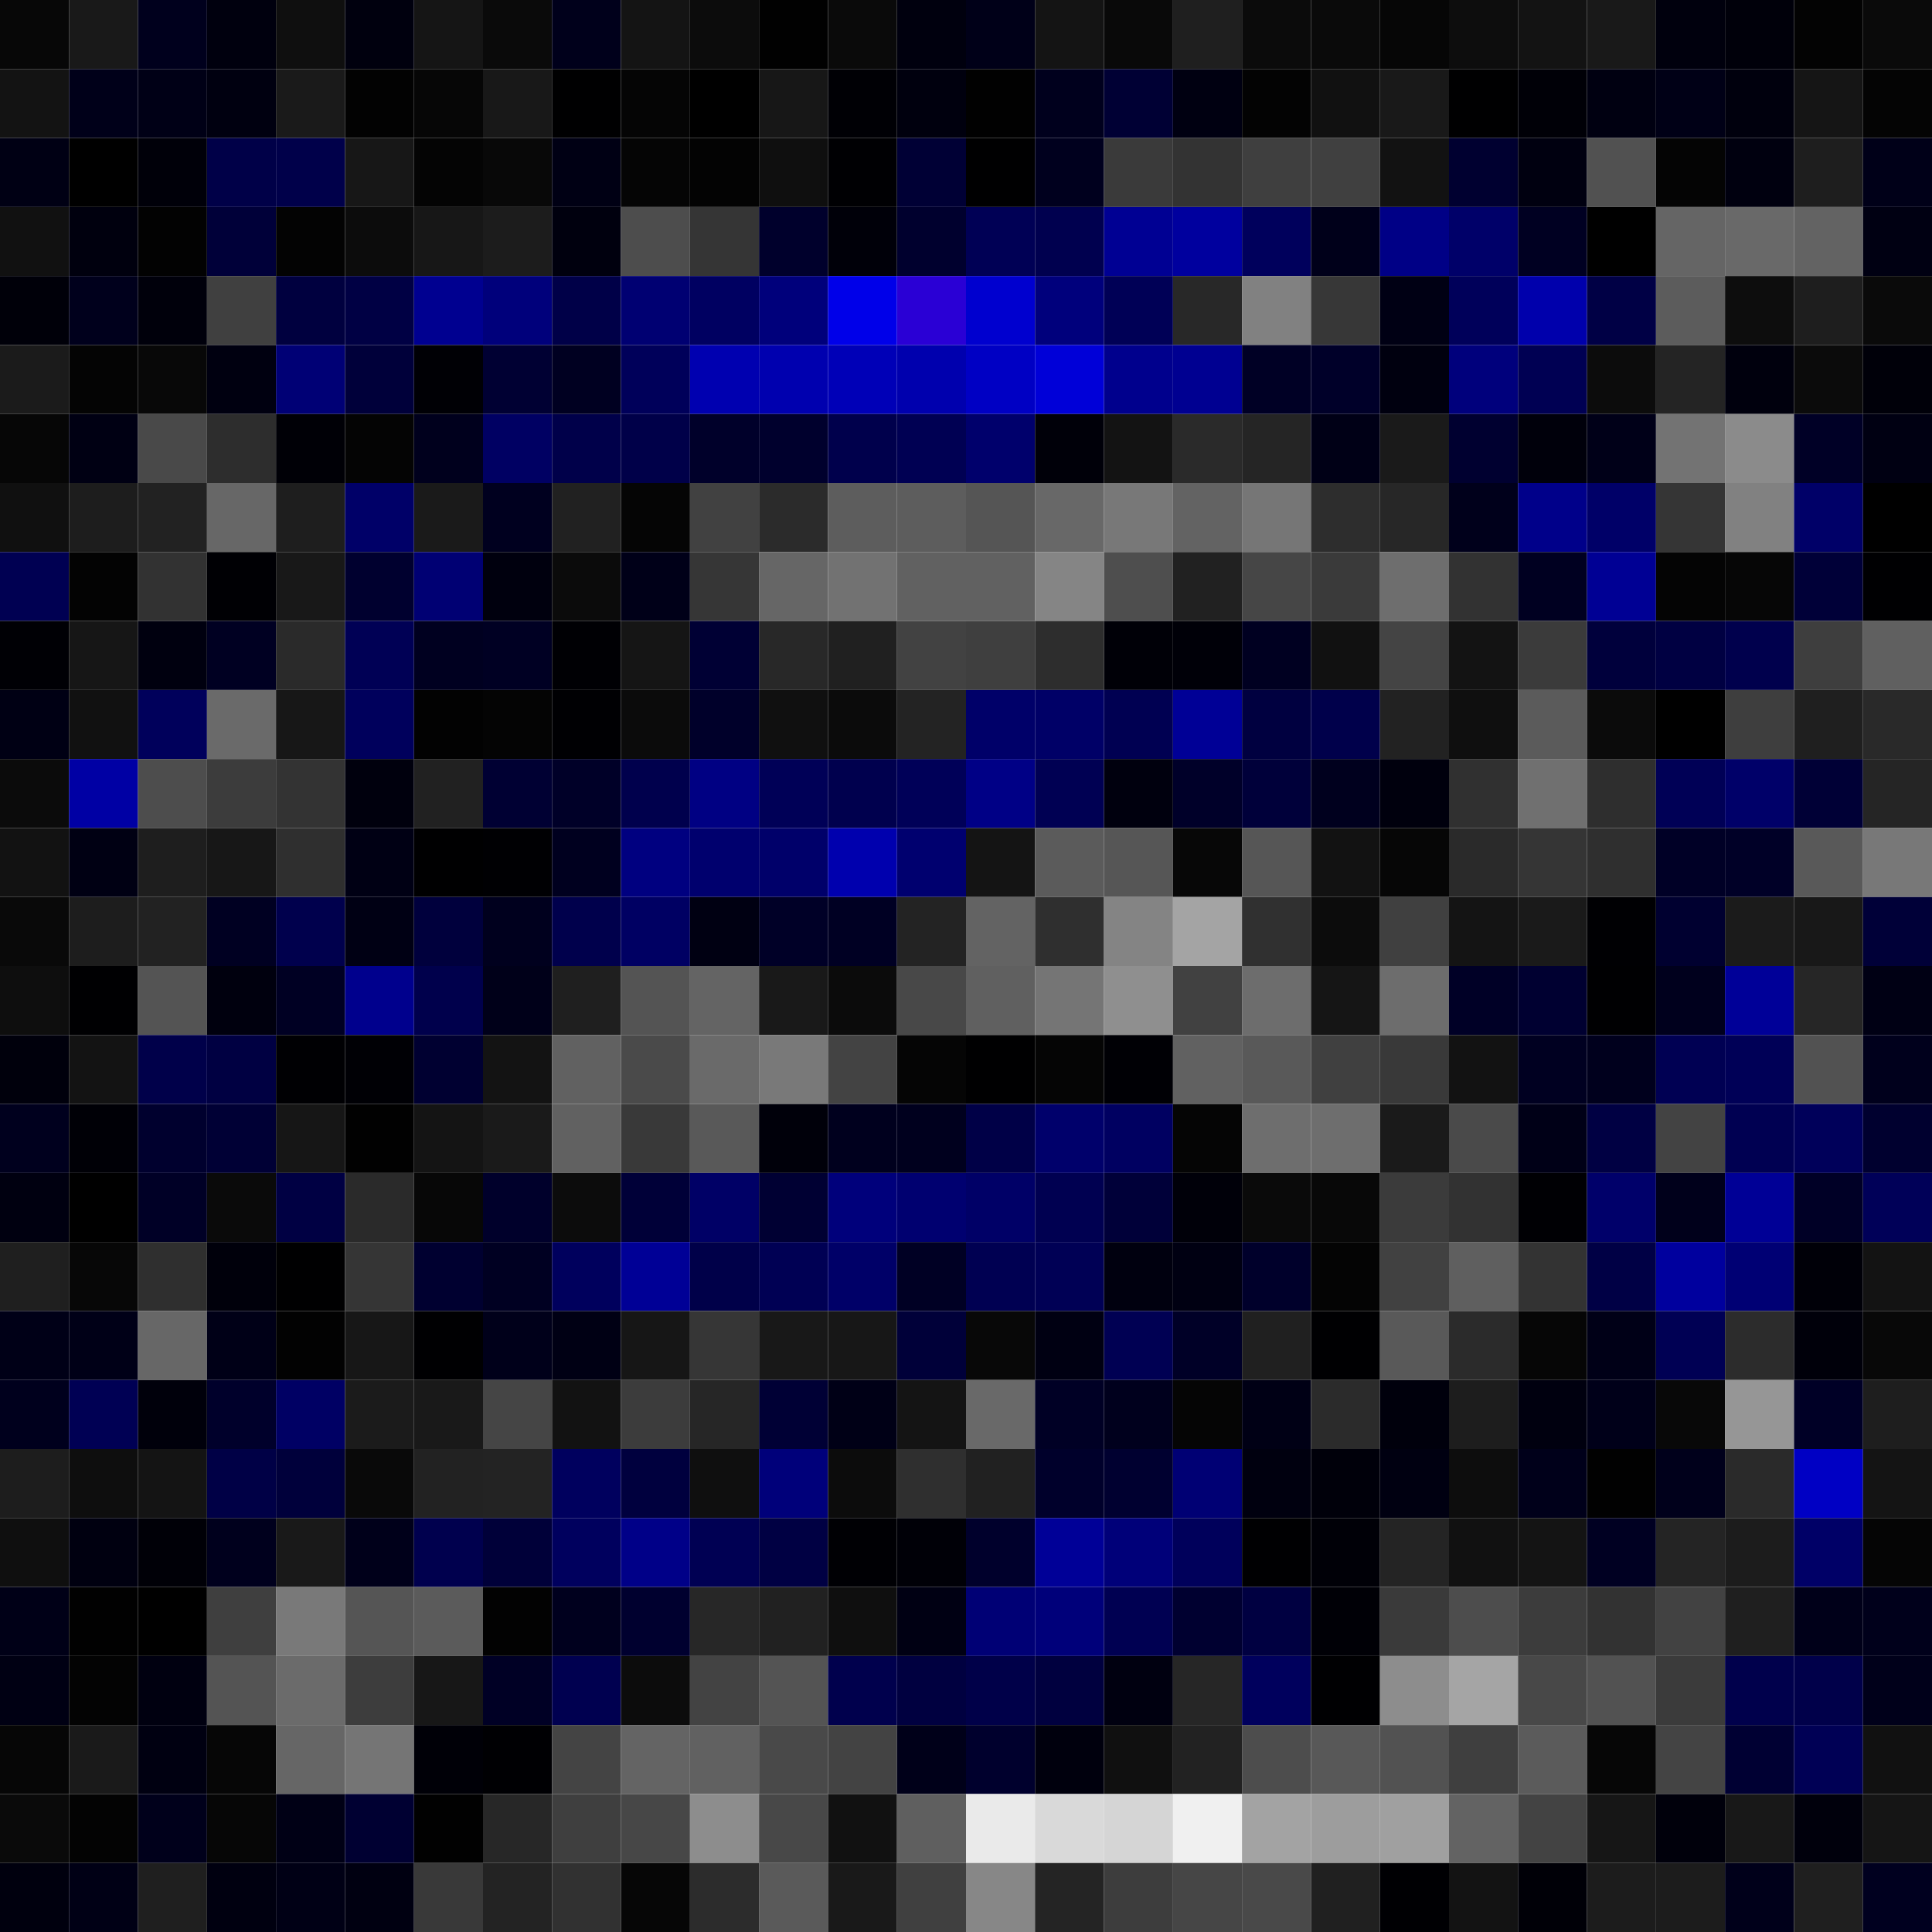 <svg xmlns="http://www.w3.org/2000/svg" width="56" height="56" viewBox="0 0 56 56"><g class="weights_image" id="node-584" stroke="none"><rect x="0" y="0" width="2" height="2" fill="#070707"/><rect x="2" y="0" width="2" height="2" fill="#191919"/><rect x="4" y="0" width="2" height="2" fill="#00001d"/><rect x="6" y="0" width="2" height="2" fill="#00000e"/><rect x="8" y="0" width="2" height="2" fill="#0f0f0f"/><rect x="10" y="0" width="2" height="2" fill="#00000e"/><rect x="12" y="0" width="2" height="2" fill="#151515"/><rect x="14" y="0" width="2" height="2" fill="#0a0a0a"/><rect x="16" y="0" width="2" height="2" fill="#00001b"/><rect x="18" y="0" width="2" height="2" fill="#141414"/><rect x="20" y="0" width="2" height="2" fill="#0c0c0c"/><rect x="22" y="0" width="2" height="2" fill="#010101"/><rect x="24" y="0" width="2" height="2" fill="#0a0a0a"/><rect x="26" y="0" width="2" height="2" fill="#00000e"/><rect x="28" y="0" width="2" height="2" fill="#000018"/><rect x="30" y="0" width="2" height="2" fill="#141414"/><rect x="32" y="0" width="2" height="2" fill="#090909"/><rect x="34" y="0" width="2" height="2" fill="#1f1f1f"/><rect x="36" y="0" width="2" height="2" fill="#0b0b0b"/><rect x="38" y="0" width="2" height="2" fill="#0a0a0a"/><rect x="40" y="0" width="2" height="2" fill="#060606"/><rect x="42" y="0" width="2" height="2" fill="#0d0d0d"/><rect x="44" y="0" width="2" height="2" fill="#131313"/><rect x="46" y="0" width="2" height="2" fill="#191919"/><rect x="48" y="0" width="2" height="2" fill="#00000d"/><rect x="50" y="0" width="2" height="2" fill="#00000a"/><rect x="52" y="0" width="2" height="2" fill="#030303"/><rect x="54" y="0" width="2" height="2" fill="#0a0a0a"/><rect x="0" y="2" width="2" height="2" fill="#131313"/><rect x="2" y="2" width="2" height="2" fill="#000019"/><rect x="4" y="2" width="2" height="2" fill="#000016"/><rect x="6" y="2" width="2" height="2" fill="#000010"/><rect x="8" y="2" width="2" height="2" fill="#1a1a1a"/><rect x="10" y="2" width="2" height="2" fill="#020202"/><rect x="12" y="2" width="2" height="2" fill="#060606"/><rect x="14" y="2" width="2" height="2" fill="#181818"/><rect x="16" y="2" width="2" height="2" fill="#000001"/><rect x="18" y="2" width="2" height="2" fill="#050505"/><rect x="20" y="2" width="2" height="2" fill="#000000"/><rect x="22" y="2" width="2" height="2" fill="#171717"/><rect x="24" y="2" width="2" height="2" fill="#000005"/><rect x="26" y="2" width="2" height="2" fill="#00000e"/><rect x="28" y="2" width="2" height="2" fill="#010101"/><rect x="30" y="2" width="2" height="2" fill="#00001d"/><rect x="32" y="2" width="2" height="2" fill="#000034"/><rect x="34" y="2" width="2" height="2" fill="#000011"/><rect x="36" y="2" width="2" height="2" fill="#030303"/><rect x="38" y="2" width="2" height="2" fill="#111111"/><rect x="40" y="2" width="2" height="2" fill="#191919"/><rect x="42" y="2" width="2" height="2" fill="#000001"/><rect x="44" y="2" width="2" height="2" fill="#000007"/><rect x="46" y="2" width="2" height="2" fill="#000011"/><rect x="48" y="2" width="2" height="2" fill="#000016"/><rect x="50" y="2" width="2" height="2" fill="#00000d"/><rect x="52" y="2" width="2" height="2" fill="#151515"/><rect x="54" y="2" width="2" height="2" fill="#040404"/><rect x="0" y="4" width="2" height="2" fill="#000014"/><rect x="2" y="4" width="2" height="2" fill="#000000"/><rect x="4" y="4" width="2" height="2" fill="#000009"/><rect x="6" y="4" width="2" height="2" fill="#000048"/><rect x="8" y="4" width="2" height="2" fill="#00004a"/><rect x="10" y="4" width="2" height="2" fill="#171717"/><rect x="12" y="4" width="2" height="2" fill="#040404"/><rect x="14" y="4" width="2" height="2" fill="#080808"/><rect x="16" y="4" width="2" height="2" fill="#000014"/><rect x="18" y="4" width="2" height="2" fill="#050505"/><rect x="20" y="4" width="2" height="2" fill="#030303"/><rect x="22" y="4" width="2" height="2" fill="#0f0f0f"/><rect x="24" y="4" width="2" height="2" fill="#000003"/><rect x="26" y="4" width="2" height="2" fill="#000035"/><rect x="28" y="4" width="2" height="2" fill="#000001"/><rect x="30" y="4" width="2" height="2" fill="#00001e"/><rect x="32" y="4" width="2" height="2" fill="#3a3a3a"/><rect x="34" y="4" width="2" height="2" fill="#333333"/><rect x="36" y="4" width="2" height="2" fill="#3f3f3f"/><rect x="38" y="4" width="2" height="2" fill="#404040"/><rect x="40" y="4" width="2" height="2" fill="#121212"/><rect x="42" y="4" width="2" height="2" fill="#000030"/><rect x="44" y="4" width="2" height="2" fill="#000010"/><rect x="46" y="4" width="2" height="2" fill="#515151"/><rect x="48" y="4" width="2" height="2" fill="#040404"/><rect x="50" y="4" width="2" height="2" fill="#00000f"/><rect x="52" y="4" width="2" height="2" fill="#1e1e1e"/><rect x="54" y="4" width="2" height="2" fill="#000018"/><rect x="0" y="6" width="2" height="2" fill="#111111"/><rect x="2" y="6" width="2" height="2" fill="#00000e"/><rect x="4" y="6" width="2" height="2" fill="#020202"/><rect x="6" y="6" width="2" height="2" fill="#000039"/><rect x="8" y="6" width="2" height="2" fill="#030303"/><rect x="10" y="6" width="2" height="2" fill="#0c0c0c"/><rect x="12" y="6" width="2" height="2" fill="#171717"/><rect x="14" y="6" width="2" height="2" fill="#1c1c1c"/><rect x="16" y="6" width="2" height="2" fill="#00000e"/><rect x="18" y="6" width="2" height="2" fill="#4d4d4d"/><rect x="20" y="6" width="2" height="2" fill="#353535"/><rect x="22" y="6" width="2" height="2" fill="#00002c"/><rect x="24" y="6" width="2" height="2" fill="#000009"/><rect x="26" y="6" width="2" height="2" fill="#00002e"/><rect x="28" y="6" width="2" height="2" fill="#000055"/><rect x="30" y="6" width="2" height="2" fill="#00004f"/><rect x="32" y="6" width="2" height="2" fill="#000093"/><rect x="34" y="6" width="2" height="2" fill="#00009e"/><rect x="36" y="6" width="2" height="2" fill="#00005c"/><rect x="38" y="6" width="2" height="2" fill="#00001a"/><rect x="40" y="6" width="2" height="2" fill="#000086"/><rect x="42" y="6" width="2" height="2" fill="#000069"/><rect x="44" y="6" width="2" height="2" fill="#000022"/><rect x="46" y="6" width="2" height="2" fill="#000000"/><rect x="48" y="6" width="2" height="2" fill="#656565"/><rect x="50" y="6" width="2" height="2" fill="#696969"/><rect x="52" y="6" width="2" height="2" fill="#636363"/><rect x="54" y="6" width="2" height="2" fill="#000012"/><rect x="0" y="8" width="2" height="2" fill="#000009"/><rect x="2" y="8" width="2" height="2" fill="#00001c"/><rect x="4" y="8" width="2" height="2" fill="#00000b"/><rect x="6" y="8" width="2" height="2" fill="#404040"/><rect x="8" y="8" width="2" height="2" fill="#00003f"/><rect x="10" y="8" width="2" height="2" fill="#000044"/><rect x="12" y="8" width="2" height="2" fill="#000090"/><rect x="14" y="8" width="2" height="2" fill="#00007b"/><rect x="16" y="8" width="2" height="2" fill="#000048"/><rect x="18" y="8" width="2" height="2" fill="#000072"/><rect x="20" y="8" width="2" height="2" fill="#000061"/><rect x="22" y="8" width="2" height="2" fill="#00007b"/><rect x="24" y="8" width="2" height="2" fill="#0000e9"/><rect x="26" y="8" width="2" height="2" fill="#2a00d5"/><rect x="28" y="8" width="2" height="2" fill="#0000cf"/><rect x="30" y="8" width="2" height="2" fill="#00007c"/><rect x="32" y="8" width="2" height="2" fill="#000056"/><rect x="34" y="8" width="2" height="2" fill="#282828"/><rect x="36" y="8" width="2" height="2" fill="#818181"/><rect x="38" y="8" width="2" height="2" fill="#373737"/><rect x="40" y="8" width="2" height="2" fill="#000014"/><rect x="42" y="8" width="2" height="2" fill="#00005a"/><rect x="44" y="8" width="2" height="2" fill="#0000ac"/><rect x="46" y="8" width="2" height="2" fill="#000045"/><rect x="48" y="8" width="2" height="2" fill="#5c5c5c"/><rect x="50" y="8" width="2" height="2" fill="#0d0d0d"/><rect x="52" y="8" width="2" height="2" fill="#1e1e1e"/><rect x="54" y="8" width="2" height="2" fill="#0a0a0a"/><rect x="0" y="10" width="2" height="2" fill="#1b1b1b"/><rect x="2" y="10" width="2" height="2" fill="#040404"/><rect x="4" y="10" width="2" height="2" fill="#080808"/><rect x="6" y="10" width="2" height="2" fill="#000010"/><rect x="8" y="10" width="2" height="2" fill="#000075"/><rect x="10" y="10" width="2" height="2" fill="#00003a"/><rect x="12" y="10" width="2" height="2" fill="#000005"/><rect x="14" y="10" width="2" height="2" fill="#000033"/><rect x="16" y="10" width="2" height="2" fill="#000021"/><rect x="18" y="10" width="2" height="2" fill="#00005a"/><rect x="20" y="10" width="2" height="2" fill="#0000b0"/><rect x="22" y="10" width="2" height="2" fill="#0000af"/><rect x="24" y="10" width="2" height="2" fill="#0000b7"/><rect x="26" y="10" width="2" height="2" fill="#0000ae"/><rect x="28" y="10" width="2" height="2" fill="#0000c4"/><rect x="30" y="10" width="2" height="2" fill="#0000d8"/><rect x="32" y="10" width="2" height="2" fill="#00008d"/><rect x="34" y="10" width="2" height="2" fill="#000091"/><rect x="36" y="10" width="2" height="2" fill="#000025"/><rect x="38" y="10" width="2" height="2" fill="#000029"/><rect x="40" y="10" width="2" height="2" fill="#00000f"/><rect x="42" y="10" width="2" height="2" fill="#00007c"/><rect x="44" y="10" width="2" height="2" fill="#000053"/><rect x="46" y="10" width="2" height="2" fill="#0c0c0c"/><rect x="48" y="10" width="2" height="2" fill="#242424"/><rect x="50" y="10" width="2" height="2" fill="#00000d"/><rect x="52" y="10" width="2" height="2" fill="#0b0b0b"/><rect x="54" y="10" width="2" height="2" fill="#000009"/><rect x="0" y="12" width="2" height="2" fill="#060606"/><rect x="2" y="12" width="2" height="2" fill="#000013"/><rect x="4" y="12" width="2" height="2" fill="#494949"/><rect x="6" y="12" width="2" height="2" fill="#2d2d2d"/><rect x="8" y="12" width="2" height="2" fill="#000006"/><rect x="10" y="12" width="2" height="2" fill="#040404"/><rect x="12" y="12" width="2" height="2" fill="#00001d"/><rect x="14" y="12" width="2" height="2" fill="#000063"/><rect x="16" y="12" width="2" height="2" fill="#00004a"/><rect x="18" y="12" width="2" height="2" fill="#000049"/><rect x="20" y="12" width="2" height="2" fill="#00002a"/><rect x="22" y="12" width="2" height="2" fill="#00002d"/><rect x="24" y="12" width="2" height="2" fill="#00004c"/><rect x="26" y="12" width="2" height="2" fill="#000053"/><rect x="28" y="12" width="2" height="2" fill="#00006c"/><rect x="30" y="12" width="2" height="2" fill="#000009"/><rect x="32" y="12" width="2" height="2" fill="#131313"/><rect x="34" y="12" width="2" height="2" fill="#2a2a2a"/><rect x="36" y="12" width="2" height="2" fill="#252525"/><rect x="38" y="12" width="2" height="2" fill="#000016"/><rect x="40" y="12" width="2" height="2" fill="#1a1a1a"/><rect x="42" y="12" width="2" height="2" fill="#000030"/><rect x="44" y="12" width="2" height="2" fill="#00000b"/><rect x="46" y="12" width="2" height="2" fill="#000018"/><rect x="48" y="12" width="2" height="2" fill="#737373"/><rect x="50" y="12" width="2" height="2" fill="#8b8b8b"/><rect x="52" y="12" width="2" height="2" fill="#000026"/><rect x="54" y="12" width="2" height="2" fill="#000012"/><rect x="0" y="14" width="2" height="2" fill="#101010"/><rect x="2" y="14" width="2" height="2" fill="#1d1d1d"/><rect x="4" y="14" width="2" height="2" fill="#222222"/><rect x="6" y="14" width="2" height="2" fill="#676767"/><rect x="8" y="14" width="2" height="2" fill="#1e1e1e"/><rect x="10" y="14" width="2" height="2" fill="#000068"/><rect x="12" y="14" width="2" height="2" fill="#1a1a1a"/><rect x="14" y="14" width="2" height="2" fill="#00001f"/><rect x="16" y="14" width="2" height="2" fill="#212121"/><rect x="18" y="14" width="2" height="2" fill="#050505"/><rect x="20" y="14" width="2" height="2" fill="#414141"/><rect x="22" y="14" width="2" height="2" fill="#2b2b2b"/><rect x="24" y="14" width="2" height="2" fill="#5d5d5d"/><rect x="26" y="14" width="2" height="2" fill="#5d5d5d"/><rect x="28" y="14" width="2" height="2" fill="#555555"/><rect x="30" y="14" width="2" height="2" fill="#686868"/><rect x="32" y="14" width="2" height="2" fill="#787878"/><rect x="34" y="14" width="2" height="2" fill="#636363"/><rect x="36" y="14" width="2" height="2" fill="#767676"/><rect x="38" y="14" width="2" height="2" fill="#2d2d2d"/><rect x="40" y="14" width="2" height="2" fill="#272727"/><rect x="42" y="14" width="2" height="2" fill="#00001b"/><rect x="44" y="14" width="2" height="2" fill="#00008a"/><rect x="46" y="14" width="2" height="2" fill="#000068"/><rect x="48" y="14" width="2" height="2" fill="#353535"/><rect x="50" y="14" width="2" height="2" fill="#818181"/><rect x="52" y="14" width="2" height="2" fill="#000068"/><rect x="54" y="14" width="2" height="2" fill="#000000"/><rect x="0" y="16" width="2" height="2" fill="#000052"/><rect x="2" y="16" width="2" height="2" fill="#030303"/><rect x="4" y="16" width="2" height="2" fill="#323232"/><rect x="6" y="16" width="2" height="2" fill="#000004"/><rect x="8" y="16" width="2" height="2" fill="#181818"/><rect x="10" y="16" width="2" height="2" fill="#00002f"/><rect x="12" y="16" width="2" height="2" fill="#000073"/><rect x="14" y="16" width="2" height="2" fill="#00000e"/><rect x="16" y="16" width="2" height="2" fill="#0b0b0b"/><rect x="18" y="16" width="2" height="2" fill="#000018"/><rect x="20" y="16" width="2" height="2" fill="#363636"/><rect x="22" y="16" width="2" height="2" fill="#666666"/><rect x="24" y="16" width="2" height="2" fill="#727272"/><rect x="26" y="16" width="2" height="2" fill="#616161"/><rect x="28" y="16" width="2" height="2" fill="#616161"/><rect x="30" y="16" width="2" height="2" fill="#858585"/><rect x="32" y="16" width="2" height="2" fill="#4e4e4e"/><rect x="34" y="16" width="2" height="2" fill="#212121"/><rect x="36" y="16" width="2" height="2" fill="#464646"/><rect x="38" y="16" width="2" height="2" fill="#3a3a3a"/><rect x="40" y="16" width="2" height="2" fill="#6e6e6e"/><rect x="42" y="16" width="2" height="2" fill="#323232"/><rect x="44" y="16" width="2" height="2" fill="#000021"/><rect x="46" y="16" width="2" height="2" fill="#000094"/><rect x="48" y="16" width="2" height="2" fill="#040404"/><rect x="50" y="16" width="2" height="2" fill="#060606"/><rect x="52" y="16" width="2" height="2" fill="#000038"/><rect x="54" y="16" width="2" height="2" fill="#000002"/><rect x="0" y="18" width="2" height="2" fill="#000005"/><rect x="2" y="18" width="2" height="2" fill="#161616"/><rect x="4" y="18" width="2" height="2" fill="#00000f"/><rect x="6" y="18" width="2" height="2" fill="#000022"/><rect x="8" y="18" width="2" height="2" fill="#2a2a2a"/><rect x="10" y="18" width="2" height="2" fill="#000055"/><rect x="12" y="18" width="2" height="2" fill="#000020"/><rect x="14" y="18" width="2" height="2" fill="#000023"/><rect x="16" y="18" width="2" height="2" fill="#000004"/><rect x="18" y="18" width="2" height="2" fill="#151515"/><rect x="20" y="18" width="2" height="2" fill="#000034"/><rect x="22" y="18" width="2" height="2" fill="#282828"/><rect x="24" y="18" width="2" height="2" fill="#202020"/><rect x="26" y="18" width="2" height="2" fill="#424242"/><rect x="28" y="18" width="2" height="2" fill="#3f3f3f"/><rect x="30" y="18" width="2" height="2" fill="#2d2d2d"/><rect x="32" y="18" width="2" height="2" fill="#000007"/><rect x="34" y="18" width="2" height="2" fill="#000008"/><rect x="36" y="18" width="2" height="2" fill="#000021"/><rect x="38" y="18" width="2" height="2" fill="#111111"/><rect x="40" y="18" width="2" height="2" fill="#444444"/><rect x="42" y="18" width="2" height="2" fill="#131313"/><rect x="44" y="18" width="2" height="2" fill="#3b3b3b"/><rect x="46" y="18" width="2" height="2" fill="#00003c"/><rect x="48" y="18" width="2" height="2" fill="#000042"/><rect x="50" y="18" width="2" height="2" fill="#00004d"/><rect x="52" y="18" width="2" height="2" fill="#3e3e3e"/><rect x="54" y="18" width="2" height="2" fill="#606060"/><rect x="0" y="20" width="2" height="2" fill="#000014"/><rect x="2" y="20" width="2" height="2" fill="#111111"/><rect x="4" y="20" width="2" height="2" fill="#00005b"/><rect x="6" y="20" width="2" height="2" fill="#6a6a6a"/><rect x="8" y="20" width="2" height="2" fill="#171717"/><rect x="10" y="20" width="2" height="2" fill="#00005c"/><rect x="12" y="20" width="2" height="2" fill="#020202"/><rect x="14" y="20" width="2" height="2" fill="#040404"/><rect x="16" y="20" width="2" height="2" fill="#000003"/><rect x="18" y="20" width="2" height="2" fill="#0b0b0b"/><rect x="20" y="20" width="2" height="2" fill="#00002a"/><rect x="22" y="20" width="2" height="2" fill="#101010"/><rect x="24" y="20" width="2" height="2" fill="#0b0b0b"/><rect x="26" y="20" width="2" height="2" fill="#232323"/><rect x="28" y="20" width="2" height="2" fill="#000069"/><rect x="30" y="20" width="2" height="2" fill="#000067"/><rect x="32" y="20" width="2" height="2" fill="#000052"/><rect x="34" y="20" width="2" height="2" fill="#000096"/><rect x="36" y="20" width="2" height="2" fill="#000040"/><rect x="38" y="20" width="2" height="2" fill="#00004b"/><rect x="40" y="20" width="2" height="2" fill="#222222"/><rect x="42" y="20" width="2" height="2" fill="#0f0f0f"/><rect x="44" y="20" width="2" height="2" fill="#5b5b5b"/><rect x="46" y="20" width="2" height="2" fill="#0b0b0b"/><rect x="48" y="20" width="2" height="2" fill="#000000"/><rect x="50" y="20" width="2" height="2" fill="#3e3e3e"/><rect x="52" y="20" width="2" height="2" fill="#1f1f1f"/><rect x="54" y="20" width="2" height="2" fill="#292929"/><rect x="0" y="22" width="2" height="2" fill="#0b0b0b"/><rect x="2" y="22" width="2" height="2" fill="#0000a4"/><rect x="4" y="22" width="2" height="2" fill="#4d4d4d"/><rect x="6" y="22" width="2" height="2" fill="#3c3c3c"/><rect x="8" y="22" width="2" height="2" fill="#333333"/><rect x="10" y="22" width="2" height="2" fill="#00000d"/><rect x="12" y="22" width="2" height="2" fill="#212121"/><rect x="14" y="22" width="2" height="2" fill="#000033"/><rect x="16" y="22" width="2" height="2" fill="#000028"/><rect x="18" y="22" width="2" height="2" fill="#00004d"/><rect x="20" y="22" width="2" height="2" fill="#000083"/><rect x="22" y="22" width="2" height="2" fill="#000057"/><rect x="24" y="22" width="2" height="2" fill="#00004e"/><rect x="26" y="22" width="2" height="2" fill="#000058"/><rect x="28" y="22" width="2" height="2" fill="#000086"/><rect x="30" y="22" width="2" height="2" fill="#000053"/><rect x="32" y="22" width="2" height="2" fill="#00000e"/><rect x="34" y="22" width="2" height="2" fill="#000029"/><rect x="36" y="22" width="2" height="2" fill="#00003a"/><rect x="38" y="22" width="2" height="2" fill="#00001e"/><rect x="40" y="22" width="2" height="2" fill="#00000d"/><rect x="42" y="22" width="2" height="2" fill="#303030"/><rect x="44" y="22" width="2" height="2" fill="#707070"/><rect x="46" y="22" width="2" height="2" fill="#2e2e2e"/><rect x="48" y="22" width="2" height="2" fill="#000056"/><rect x="50" y="22" width="2" height="2" fill="#000069"/><rect x="52" y="22" width="2" height="2" fill="#000036"/><rect x="54" y="22" width="2" height="2" fill="#252525"/><rect x="0" y="24" width="2" height="2" fill="#121212"/><rect x="2" y="24" width="2" height="2" fill="#000013"/><rect x="4" y="24" width="2" height="2" fill="#1e1e1e"/><rect x="6" y="24" width="2" height="2" fill="#171717"/><rect x="8" y="24" width="2" height="2" fill="#2f2f2f"/><rect x="10" y="24" width="2" height="2" fill="#000014"/><rect x="12" y="24" width="2" height="2" fill="#000001"/><rect x="14" y="24" width="2" height="2" fill="#000003"/><rect x="16" y="24" width="2" height="2" fill="#00001f"/><rect x="18" y="24" width="2" height="2" fill="#000080"/><rect x="20" y="24" width="2" height="2" fill="#00006e"/><rect x="22" y="24" width="2" height="2" fill="#00006a"/><rect x="24" y="24" width="2" height="2" fill="#0000ae"/><rect x="26" y="24" width="2" height="2" fill="#00006f"/><rect x="28" y="24" width="2" height="2" fill="#141414"/><rect x="30" y="24" width="2" height="2" fill="#5b5b5b"/><rect x="32" y="24" width="2" height="2" fill="#565656"/><rect x="34" y="24" width="2" height="2" fill="#070707"/><rect x="36" y="24" width="2" height="2" fill="#565656"/><rect x="38" y="24" width="2" height="2" fill="#121212"/><rect x="40" y="24" width="2" height="2" fill="#060606"/><rect x="42" y="24" width="2" height="2" fill="#2a2a2a"/><rect x="44" y="24" width="2" height="2" fill="#353535"/><rect x="46" y="24" width="2" height="2" fill="#2f2f2f"/><rect x="48" y="24" width="2" height="2" fill="#000026"/><rect x="50" y="24" width="2" height="2" fill="#000027"/><rect x="52" y="24" width="2" height="2" fill="#595959"/><rect x="54" y="24" width="2" height="2" fill="#787878"/><rect x="0" y="26" width="2" height="2" fill="#090909"/><rect x="2" y="26" width="2" height="2" fill="#1d1d1d"/><rect x="4" y="26" width="2" height="2" fill="#222222"/><rect x="6" y="26" width="2" height="2" fill="#000022"/><rect x="8" y="26" width="2" height="2" fill="#00004d"/><rect x="10" y="26" width="2" height="2" fill="#000014"/><rect x="12" y="26" width="2" height="2" fill="#00003d"/><rect x="14" y="26" width="2" height="2" fill="#00001e"/><rect x="16" y="26" width="2" height="2" fill="#00004c"/><rect x="18" y="26" width="2" height="2" fill="#000063"/><rect x="20" y="26" width="2" height="2" fill="#000012"/><rect x="22" y="26" width="2" height="2" fill="#000027"/><rect x="24" y="26" width="2" height="2" fill="#000023"/><rect x="26" y="26" width="2" height="2" fill="#232323"/><rect x="28" y="26" width="2" height="2" fill="#636363"/><rect x="30" y="26" width="2" height="2" fill="#2f2f2f"/><rect x="32" y="26" width="2" height="2" fill="#848484"/><rect x="34" y="26" width="2" height="2" fill="#a4a4a4"/><rect x="36" y="26" width="2" height="2" fill="#303030"/><rect x="38" y="26" width="2" height="2" fill="#0c0c0c"/><rect x="40" y="26" width="2" height="2" fill="#404040"/><rect x="42" y="26" width="2" height="2" fill="#141414"/><rect x="44" y="26" width="2" height="2" fill="#1a1a1a"/><rect x="46" y="26" width="2" height="2" fill="#000003"/><rect x="48" y="26" width="2" height="2" fill="#000030"/><rect x="50" y="26" width="2" height="2" fill="#1b1b1b"/><rect x="52" y="26" width="2" height="2" fill="#181818"/><rect x="54" y="26" width="2" height="2" fill="#000038"/><rect x="0" y="28" width="2" height="2" fill="#0e0e0e"/><rect x="2" y="28" width="2" height="2" fill="#000002"/><rect x="4" y="28" width="2" height="2" fill="#545454"/><rect x="6" y="28" width="2" height="2" fill="#00000e"/><rect x="8" y="28" width="2" height="2" fill="#000023"/><rect x="10" y="28" width="2" height="2" fill="#00008d"/><rect x="12" y="28" width="2" height="2" fill="#00004c"/><rect x="14" y="28" width="2" height="2" fill="#000019"/><rect x="16" y="28" width="2" height="2" fill="#1f1f1f"/><rect x="18" y="28" width="2" height="2" fill="#545454"/><rect x="20" y="28" width="2" height="2" fill="#646464"/><rect x="22" y="28" width="2" height="2" fill="#191919"/><rect x="24" y="28" width="2" height="2" fill="#0b0b0b"/><rect x="26" y="28" width="2" height="2" fill="#484848"/><rect x="28" y="28" width="2" height="2" fill="#606060"/><rect x="30" y="28" width="2" height="2" fill="#757575"/><rect x="32" y="28" width="2" height="2" fill="#8f8f8f"/><rect x="34" y="28" width="2" height="2" fill="#414141"/><rect x="36" y="28" width="2" height="2" fill="#6d6d6d"/><rect x="38" y="28" width="2" height="2" fill="#151515"/><rect x="40" y="28" width="2" height="2" fill="#6d6d6d"/><rect x="42" y="28" width="2" height="2" fill="#000026"/><rect x="44" y="28" width="2" height="2" fill="#000031"/><rect x="46" y="28" width="2" height="2" fill="#000002"/><rect x="48" y="28" width="2" height="2" fill="#00001d"/><rect x="50" y="28" width="2" height="2" fill="#000098"/><rect x="52" y="28" width="2" height="2" fill="#262626"/><rect x="54" y="28" width="2" height="2" fill="#000014"/><rect x="0" y="30" width="2" height="2" fill="#00000c"/><rect x="2" y="30" width="2" height="2" fill="#131313"/><rect x="4" y="30" width="2" height="2" fill="#00004a"/><rect x="6" y="30" width="2" height="2" fill="#000042"/><rect x="8" y="30" width="2" height="2" fill="#000003"/><rect x="10" y="30" width="2" height="2" fill="#000005"/><rect x="12" y="30" width="2" height="2" fill="#000031"/><rect x="14" y="30" width="2" height="2" fill="#131313"/><rect x="16" y="30" width="2" height="2" fill="#616161"/><rect x="18" y="30" width="2" height="2" fill="#4a4a4a"/><rect x="20" y="30" width="2" height="2" fill="#6a6a6a"/><rect x="22" y="30" width="2" height="2" fill="#797979"/><rect x="24" y="30" width="2" height="2" fill="#434343"/><rect x="26" y="30" width="2" height="2" fill="#050505"/><rect x="28" y="30" width="2" height="2" fill="#000001"/><rect x="30" y="30" width="2" height="2" fill="#050505"/><rect x="32" y="30" width="2" height="2" fill="#000005"/><rect x="34" y="30" width="2" height="2" fill="#616161"/><rect x="36" y="30" width="2" height="2" fill="#595959"/><rect x="38" y="30" width="2" height="2" fill="#404040"/><rect x="40" y="30" width="2" height="2" fill="#393939"/><rect x="42" y="30" width="2" height="2" fill="#121212"/><rect x="44" y="30" width="2" height="2" fill="#000021"/><rect x="46" y="30" width="2" height="2" fill="#00001d"/><rect x="48" y="30" width="2" height="2" fill="#000053"/><rect x="50" y="30" width="2" height="2" fill="#000057"/><rect x="52" y="30" width="2" height="2" fill="#525252"/><rect x="54" y="30" width="2" height="2" fill="#00001c"/><rect x="0" y="32" width="2" height="2" fill="#00001e"/><rect x="2" y="32" width="2" height="2" fill="#000006"/><rect x="4" y="32" width="2" height="2" fill="#00002e"/><rect x="6" y="32" width="2" height="2" fill="#000035"/><rect x="8" y="32" width="2" height="2" fill="#161616"/><rect x="10" y="32" width="2" height="2" fill="#010101"/><rect x="12" y="32" width="2" height="2" fill="#141414"/><rect x="14" y="32" width="2" height="2" fill="#1a1a1a"/><rect x="16" y="32" width="2" height="2" fill="#616161"/><rect x="18" y="32" width="2" height="2" fill="#393939"/><rect x="20" y="32" width="2" height="2" fill="#595959"/><rect x="22" y="32" width="2" height="2" fill="#00000a"/><rect x="24" y="32" width="2" height="2" fill="#00001e"/><rect x="26" y="32" width="2" height="2" fill="#00001e"/><rect x="28" y="32" width="2" height="2" fill="#000047"/><rect x="30" y="32" width="2" height="2" fill="#00006b"/><rect x="32" y="32" width="2" height="2" fill="#000061"/><rect x="34" y="32" width="2" height="2" fill="#050505"/><rect x="36" y="32" width="2" height="2" fill="#6e6e6e"/><rect x="38" y="32" width="2" height="2" fill="#6e6e6e"/><rect x="40" y="32" width="2" height="2" fill="#1a1a1a"/><rect x="42" y="32" width="2" height="2" fill="#4a4a4a"/><rect x="44" y="32" width="2" height="2" fill="#000017"/><rect x="46" y="32" width="2" height="2" fill="#000043"/><rect x="48" y="32" width="2" height="2" fill="#434343"/><rect x="50" y="32" width="2" height="2" fill="#000052"/><rect x="52" y="32" width="2" height="2" fill="#00005a"/><rect x="54" y="32" width="2" height="2" fill="#00002f"/><rect x="0" y="34" width="2" height="2" fill="#000010"/><rect x="2" y="34" width="2" height="2" fill="#000000"/><rect x="4" y="34" width="2" height="2" fill="#000026"/><rect x="6" y="34" width="2" height="2" fill="#0a0a0a"/><rect x="8" y="34" width="2" height="2" fill="#000043"/><rect x="10" y="34" width="2" height="2" fill="#2a2a2a"/><rect x="12" y="34" width="2" height="2" fill="#070707"/><rect x="14" y="34" width="2" height="2" fill="#00002b"/><rect x="16" y="34" width="2" height="2" fill="#0c0c0c"/><rect x="18" y="34" width="2" height="2" fill="#000038"/><rect x="20" y="34" width="2" height="2" fill="#000066"/><rect x="22" y="34" width="2" height="2" fill="#000033"/><rect x="24" y="34" width="2" height="2" fill="#00007b"/><rect x="26" y="34" width="2" height="2" fill="#000070"/><rect x="28" y="34" width="2" height="2" fill="#000067"/><rect x="30" y="34" width="2" height="2" fill="#000051"/><rect x="32" y="34" width="2" height="2" fill="#000039"/><rect x="34" y="34" width="2" height="2" fill="#000009"/><rect x="36" y="34" width="2" height="2" fill="#0a0a0a"/><rect x="38" y="34" width="2" height="2" fill="#080808"/><rect x="40" y="34" width="2" height="2" fill="#3b3b3b"/><rect x="42" y="34" width="2" height="2" fill="#323232"/><rect x="44" y="34" width="2" height="2" fill="#000004"/><rect x="46" y="34" width="2" height="2" fill="#00006a"/><rect x="48" y="34" width="2" height="2" fill="#00001b"/><rect x="50" y="34" width="2" height="2" fill="#000096"/><rect x="52" y="34" width="2" height="2" fill="#000026"/><rect x="54" y="34" width="2" height="2" fill="#000058"/><rect x="0" y="36" width="2" height="2" fill="#1f1f1f"/><rect x="2" y="36" width="2" height="2" fill="#070707"/><rect x="4" y="36" width="2" height="2" fill="#2f2f2f"/><rect x="6" y="36" width="2" height="2" fill="#00000b"/><rect x="8" y="36" width="2" height="2" fill="#000001"/><rect x="10" y="36" width="2" height="2" fill="#353535"/><rect x="12" y="36" width="2" height="2" fill="#000030"/><rect x="14" y="36" width="2" height="2" fill="#000022"/><rect x="16" y="36" width="2" height="2" fill="#00005d"/><rect x="18" y="36" width="2" height="2" fill="#000096"/><rect x="20" y="36" width="2" height="2" fill="#000049"/><rect x="22" y="36" width="2" height="2" fill="#000054"/><rect x="24" y="36" width="2" height="2" fill="#000068"/><rect x="26" y="36" width="2" height="2" fill="#000024"/><rect x="28" y="36" width="2" height="2" fill="#000052"/><rect x="30" y="36" width="2" height="2" fill="#000055"/><rect x="32" y="36" width="2" height="2" fill="#00000f"/><rect x="34" y="36" width="2" height="2" fill="#000012"/><rect x="36" y="36" width="2" height="2" fill="#00002b"/><rect x="38" y="36" width="2" height="2" fill="#040404"/><rect x="40" y="36" width="2" height="2" fill="#414141"/><rect x="42" y="36" width="2" height="2" fill="#5f5f5f"/><rect x="44" y="36" width="2" height="2" fill="#333333"/><rect x="46" y="36" width="2" height="2" fill="#000045"/><rect x="48" y="36" width="2" height="2" fill="#00009e"/><rect x="50" y="36" width="2" height="2" fill="#000074"/><rect x="52" y="36" width="2" height="2" fill="#000008"/><rect x="54" y="36" width="2" height="2" fill="#131313"/><rect x="0" y="38" width="2" height="2" fill="#000017"/><rect x="2" y="38" width="2" height="2" fill="#000017"/><rect x="4" y="38" width="2" height="2" fill="#676767"/><rect x="6" y="38" width="2" height="2" fill="#000017"/><rect x="8" y="38" width="2" height="2" fill="#020202"/><rect x="10" y="38" width="2" height="2" fill="#171717"/><rect x="12" y="38" width="2" height="2" fill="#000002"/><rect x="14" y="38" width="2" height="2" fill="#00001a"/><rect x="16" y="38" width="2" height="2" fill="#000014"/><rect x="18" y="38" width="2" height="2" fill="#161616"/><rect x="20" y="38" width="2" height="2" fill="#363636"/><rect x="22" y="38" width="2" height="2" fill="#181818"/><rect x="24" y="38" width="2" height="2" fill="#171717"/><rect x="26" y="38" width="2" height="2" fill="#000039"/><rect x="28" y="38" width="2" height="2" fill="#080808"/><rect x="30" y="38" width="2" height="2" fill="#000012"/><rect x="32" y="38" width="2" height="2" fill="#000053"/><rect x="34" y="38" width="2" height="2" fill="#000027"/><rect x="36" y="38" width="2" height="2" fill="#202020"/><rect x="38" y="38" width="2" height="2" fill="#000002"/><rect x="40" y="38" width="2" height="2" fill="#595959"/><rect x="42" y="38" width="2" height="2" fill="#2b2b2b"/><rect x="44" y="38" width="2" height="2" fill="#060606"/><rect x="46" y="38" width="2" height="2" fill="#000017"/><rect x="48" y="38" width="2" height="2" fill="#000054"/><rect x="50" y="38" width="2" height="2" fill="#2c2c2c"/><rect x="52" y="38" width="2" height="2" fill="#00000a"/><rect x="54" y="38" width="2" height="2" fill="#080808"/><rect x="0" y="40" width="2" height="2" fill="#00001d"/><rect x="2" y="40" width="2" height="2" fill="#000054"/><rect x="4" y="40" width="2" height="2" fill="#00000b"/><rect x="6" y="40" width="2" height="2" fill="#00002b"/><rect x="8" y="40" width="2" height="2" fill="#000064"/><rect x="10" y="40" width="2" height="2" fill="#1b1b1b"/><rect x="12" y="40" width="2" height="2" fill="#191919"/><rect x="14" y="40" width="2" height="2" fill="#454545"/><rect x="16" y="40" width="2" height="2" fill="#121212"/><rect x="18" y="40" width="2" height="2" fill="#3c3c3c"/><rect x="20" y="40" width="2" height="2" fill="#262626"/><rect x="22" y="40" width="2" height="2" fill="#000035"/><rect x="24" y="40" width="2" height="2" fill="#000016"/><rect x="26" y="40" width="2" height="2" fill="#141414"/><rect x="28" y="40" width="2" height="2" fill="#696969"/><rect x="30" y="40" width="2" height="2" fill="#000025"/><rect x="32" y="40" width="2" height="2" fill="#00001d"/><rect x="34" y="40" width="2" height="2" fill="#050505"/><rect x="36" y="40" width="2" height="2" fill="#000015"/><rect x="38" y="40" width="2" height="2" fill="#2b2b2b"/><rect x="40" y="40" width="2" height="2" fill="#00000c"/><rect x="42" y="40" width="2" height="2" fill="#1d1d1d"/><rect x="44" y="40" width="2" height="2" fill="#00000f"/><rect x="46" y="40" width="2" height="2" fill="#000019"/><rect x="48" y="40" width="2" height="2" fill="#080808"/><rect x="50" y="40" width="2" height="2" fill="#969696"/><rect x="52" y="40" width="2" height="2" fill="#000026"/><rect x="54" y="40" width="2" height="2" fill="#1e1e1e"/><rect x="0" y="42" width="2" height="2" fill="#1d1d1d"/><rect x="2" y="42" width="2" height="2" fill="#0e0e0e"/><rect x="4" y="42" width="2" height="2" fill="#141414"/><rect x="6" y="42" width="2" height="2" fill="#000046"/><rect x="8" y="42" width="2" height="2" fill="#00003b"/><rect x="10" y="42" width="2" height="2" fill="#090909"/><rect x="12" y="42" width="2" height="2" fill="#222222"/><rect x="14" y="42" width="2" height="2" fill="#232323"/><rect x="16" y="42" width="2" height="2" fill="#00005e"/><rect x="18" y="42" width="2" height="2" fill="#00003e"/><rect x="20" y="42" width="2" height="2" fill="#0f0f0f"/><rect x="22" y="42" width="2" height="2" fill="#00007a"/><rect x="24" y="42" width="2" height="2" fill="#0c0c0c"/><rect x="26" y="42" width="2" height="2" fill="#2f2f2f"/><rect x="28" y="42" width="2" height="2" fill="#212121"/><rect x="30" y="42" width="2" height="2" fill="#00002b"/><rect x="32" y="42" width="2" height="2" fill="#000030"/><rect x="34" y="42" width="2" height="2" fill="#000074"/><rect x="36" y="42" width="2" height="2" fill="#00000f"/><rect x="38" y="42" width="2" height="2" fill="#00000a"/><rect x="40" y="42" width="2" height="2" fill="#000011"/><rect x="42" y="42" width="2" height="2" fill="#0d0d0d"/><rect x="44" y="42" width="2" height="2" fill="#00001a"/><rect x="46" y="42" width="2" height="2" fill="#010101"/><rect x="48" y="42" width="2" height="2" fill="#00001b"/><rect x="50" y="42" width="2" height="2" fill="#2a2a2a"/><rect x="52" y="42" width="2" height="2" fill="#0000c4"/><rect x="54" y="42" width="2" height="2" fill="#141414"/><rect x="0" y="44" width="2" height="2" fill="#0f0f0f"/><rect x="2" y="44" width="2" height="2" fill="#000010"/><rect x="4" y="44" width="2" height="2" fill="#000007"/><rect x="6" y="44" width="2" height="2" fill="#00001d"/><rect x="8" y="44" width="2" height="2" fill="#191919"/><rect x="10" y="44" width="2" height="2" fill="#00001a"/><rect x="12" y="44" width="2" height="2" fill="#00004e"/><rect x="14" y="44" width="2" height="2" fill="#000039"/><rect x="16" y="44" width="2" height="2" fill="#00005e"/><rect x="18" y="44" width="2" height="2" fill="#000088"/><rect x="20" y="44" width="2" height="2" fill="#000053"/><rect x="22" y="44" width="2" height="2" fill="#000043"/><rect x="24" y="44" width="2" height="2" fill="#000004"/><rect x="26" y="44" width="2" height="2" fill="#000007"/><rect x="28" y="44" width="2" height="2" fill="#00002c"/><rect x="30" y="44" width="2" height="2" fill="#000097"/><rect x="32" y="44" width="2" height="2" fill="#000079"/><rect x="34" y="44" width="2" height="2" fill="#00005b"/><rect x="36" y="44" width="2" height="2" fill="#000002"/><rect x="38" y="44" width="2" height="2" fill="#000007"/><rect x="40" y="44" width="2" height="2" fill="#242424"/><rect x="42" y="44" width="2" height="2" fill="#111111"/><rect x="44" y="44" width="2" height="2" fill="#141414"/><rect x="46" y="44" width="2" height="2" fill="#000022"/><rect x="48" y="44" width="2" height="2" fill="#242424"/><rect x="50" y="44" width="2" height="2" fill="#1c1c1c"/><rect x="52" y="44" width="2" height="2" fill="#000067"/><rect x="54" y="44" width="2" height="2" fill="#050505"/><rect x="0" y="46" width="2" height="2" fill="#000017"/><rect x="2" y="46" width="2" height="2" fill="#010101"/><rect x="4" y="46" width="2" height="2" fill="#000000"/><rect x="6" y="46" width="2" height="2" fill="#3f3f3f"/><rect x="8" y="46" width="2" height="2" fill="#797979"/><rect x="10" y="46" width="2" height="2" fill="#555555"/><rect x="12" y="46" width="2" height="2" fill="#5b5b5b"/><rect x="14" y="46" width="2" height="2" fill="#020202"/><rect x="16" y="46" width="2" height="2" fill="#00001e"/><rect x="18" y="46" width="2" height="2" fill="#00002f"/><rect x="20" y="46" width="2" height="2" fill="#272727"/><rect x="22" y="46" width="2" height="2" fill="#212121"/><rect x="24" y="46" width="2" height="2" fill="#0f0f0f"/><rect x="26" y="46" width="2" height="2" fill="#000013"/><rect x="28" y="46" width="2" height="2" fill="#000075"/><rect x="30" y="46" width="2" height="2" fill="#00007a"/><rect x="32" y="46" width="2" height="2" fill="#000052"/><rect x="34" y="46" width="2" height="2" fill="#000030"/><rect x="36" y="46" width="2" height="2" fill="#000041"/><rect x="38" y="46" width="2" height="2" fill="#000006"/><rect x="40" y="46" width="2" height="2" fill="#3a3a3a"/><rect x="42" y="46" width="2" height="2" fill="#4d4d4d"/><rect x="44" y="46" width="2" height="2" fill="#3c3c3c"/><rect x="46" y="46" width="2" height="2" fill="#323232"/><rect x="48" y="46" width="2" height="2" fill="#424242"/><rect x="50" y="46" width="2" height="2" fill="#1f1f1f"/><rect x="52" y="46" width="2" height="2" fill="#000019"/><rect x="54" y="46" width="2" height="2" fill="#00001b"/><rect x="0" y="48" width="2" height="2" fill="#000013"/><rect x="2" y="48" width="2" height="2" fill="#030303"/><rect x="4" y="48" width="2" height="2" fill="#000010"/><rect x="6" y="48" width="2" height="2" fill="#545454"/><rect x="8" y="48" width="2" height="2" fill="#6b6b6b"/><rect x="10" y="48" width="2" height="2" fill="#3d3d3d"/><rect x="12" y="48" width="2" height="2" fill="#171717"/><rect x="14" y="48" width="2" height="2" fill="#000025"/><rect x="16" y="48" width="2" height="2" fill="#000050"/><rect x="18" y="48" width="2" height="2" fill="#0c0c0c"/><rect x="20" y="48" width="2" height="2" fill="#434343"/><rect x="22" y="48" width="2" height="2" fill="#545454"/><rect x="24" y="48" width="2" height="2" fill="#00004d"/><rect x="26" y="48" width="2" height="2" fill="#000040"/><rect x="28" y="48" width="2" height="2" fill="#000049"/><rect x="30" y="48" width="2" height="2" fill="#00003f"/><rect x="32" y="48" width="2" height="2" fill="#000010"/><rect x="34" y="48" width="2" height="2" fill="#262626"/><rect x="36" y="48" width="2" height="2" fill="#00005d"/><rect x="38" y="48" width="2" height="2" fill="#000002"/><rect x="40" y="48" width="2" height="2" fill="#8d8d8d"/><rect x="42" y="48" width="2" height="2" fill="#a5a5a5"/><rect x="44" y="48" width="2" height="2" fill="#484848"/><rect x="46" y="48" width="2" height="2" fill="#525252"/><rect x="48" y="48" width="2" height="2" fill="#3b3b3b"/><rect x="50" y="48" width="2" height="2" fill="#00004c"/><rect x="52" y="48" width="2" height="2" fill="#00004a"/><rect x="54" y="48" width="2" height="2" fill="#00001a"/><rect x="0" y="50" width="2" height="2" fill="#060606"/><rect x="2" y="50" width="2" height="2" fill="#1a1a1a"/><rect x="4" y="50" width="2" height="2" fill="#000011"/><rect x="6" y="50" width="2" height="2" fill="#060606"/><rect x="8" y="50" width="2" height="2" fill="#666666"/><rect x="10" y="50" width="2" height="2" fill="#757575"/><rect x="12" y="50" width="2" height="2" fill="#000007"/><rect x="14" y="50" width="2" height="2" fill="#000003"/><rect x="16" y="50" width="2" height="2" fill="#444444"/><rect x="18" y="50" width="2" height="2" fill="#646464"/><rect x="20" y="50" width="2" height="2" fill="#616161"/><rect x="22" y="50" width="2" height="2" fill="#494949"/><rect x="24" y="50" width="2" height="2" fill="#434343"/><rect x="26" y="50" width="2" height="2" fill="#000019"/><rect x="28" y="50" width="2" height="2" fill="#00002d"/><rect x="30" y="50" width="2" height="2" fill="#00000d"/><rect x="32" y="50" width="2" height="2" fill="#101010"/><rect x="34" y="50" width="2" height="2" fill="#222222"/><rect x="36" y="50" width="2" height="2" fill="#4d4d4d"/><rect x="38" y="50" width="2" height="2" fill="#585858"/><rect x="40" y="50" width="2" height="2" fill="#525252"/><rect x="42" y="50" width="2" height="2" fill="#3f3f3f"/><rect x="44" y="50" width="2" height="2" fill="#5b5b5b"/><rect x="46" y="50" width="2" height="2" fill="#060606"/><rect x="48" y="50" width="2" height="2" fill="#444444"/><rect x="50" y="50" width="2" height="2" fill="#000033"/><rect x="52" y="50" width="2" height="2" fill="#000055"/><rect x="54" y="50" width="2" height="2" fill="#111111"/><rect x="0" y="52" width="2" height="2" fill="#0a0a0a"/><rect x="2" y="52" width="2" height="2" fill="#030303"/><rect x="4" y="52" width="2" height="2" fill="#00001b"/><rect x="6" y="52" width="2" height="2" fill="#060606"/><rect x="8" y="52" width="2" height="2" fill="#000015"/><rect x="10" y="52" width="2" height="2" fill="#000032"/><rect x="12" y="52" width="2" height="2" fill="#010101"/><rect x="14" y="52" width="2" height="2" fill="#272727"/><rect x="16" y="52" width="2" height="2" fill="#3f3f3f"/><rect x="18" y="52" width="2" height="2" fill="#474747"/><rect x="20" y="52" width="2" height="2" fill="#8d8d8d"/><rect x="22" y="52" width="2" height="2" fill="#484848"/><rect x="24" y="52" width="2" height="2" fill="#111111"/><rect x="26" y="52" width="2" height="2" fill="#5f5f5f"/><rect x="28" y="52" width="2" height="2" fill="#eaeaea"/><rect x="30" y="52" width="2" height="2" fill="#d9d9d9"/><rect x="32" y="52" width="2" height="2" fill="#d5d5d5"/><rect x="34" y="52" width="2" height="2" fill="#f0f0f0"/><rect x="36" y="52" width="2" height="2" fill="#a3a3a3"/><rect x="38" y="52" width="2" height="2" fill="#9d9d9d"/><rect x="40" y="52" width="2" height="2" fill="#a0a0a0"/><rect x="42" y="52" width="2" height="2" fill="#636363"/><rect x="44" y="52" width="2" height="2" fill="#434343"/><rect x="46" y="52" width="2" height="2" fill="#161616"/><rect x="48" y="52" width="2" height="2" fill="#00000b"/><rect x="50" y="52" width="2" height="2" fill="#181818"/><rect x="52" y="52" width="2" height="2" fill="#00000c"/><rect x="54" y="52" width="2" height="2" fill="#151515"/><rect x="0" y="54" width="2" height="2" fill="#00000e"/><rect x="2" y="54" width="2" height="2" fill="#000015"/><rect x="4" y="54" width="2" height="2" fill="#1f1f1f"/><rect x="6" y="54" width="2" height="2" fill="#000010"/><rect x="8" y="54" width="2" height="2" fill="#000015"/><rect x="10" y="54" width="2" height="2" fill="#000011"/><rect x="12" y="54" width="2" height="2" fill="#393939"/><rect x="14" y="54" width="2" height="2" fill="#232323"/><rect x="16" y="54" width="2" height="2" fill="#313131"/><rect x="18" y="54" width="2" height="2" fill="#060606"/><rect x="20" y="54" width="2" height="2" fill="#2c2c2c"/><rect x="22" y="54" width="2" height="2" fill="#5a5a5a"/><rect x="24" y="54" width="2" height="2" fill="#191919"/><rect x="26" y="54" width="2" height="2" fill="#404040"/><rect x="28" y="54" width="2" height="2" fill="#878787"/><rect x="30" y="54" width="2" height="2" fill="#242424"/><rect x="32" y="54" width="2" height="2" fill="#3d3d3d"/><rect x="34" y="54" width="2" height="2" fill="#464646"/><rect x="36" y="54" width="2" height="2" fill="#494949"/><rect x="38" y="54" width="2" height="2" fill="#202020"/><rect x="40" y="54" width="2" height="2" fill="#000003"/><rect x="42" y="54" width="2" height="2" fill="#131313"/><rect x="44" y="54" width="2" height="2" fill="#000007"/><rect x="46" y="54" width="2" height="2" fill="#1c1c1c"/><rect x="48" y="54" width="2" height="2" fill="#1c1c1c"/><rect x="50" y="54" width="2" height="2" fill="#00001a"/><rect x="52" y="54" width="2" height="2" fill="#1f1f1f"/><rect x="54" y="54" width="2" height="2" fill="#00001f"/></g></svg>